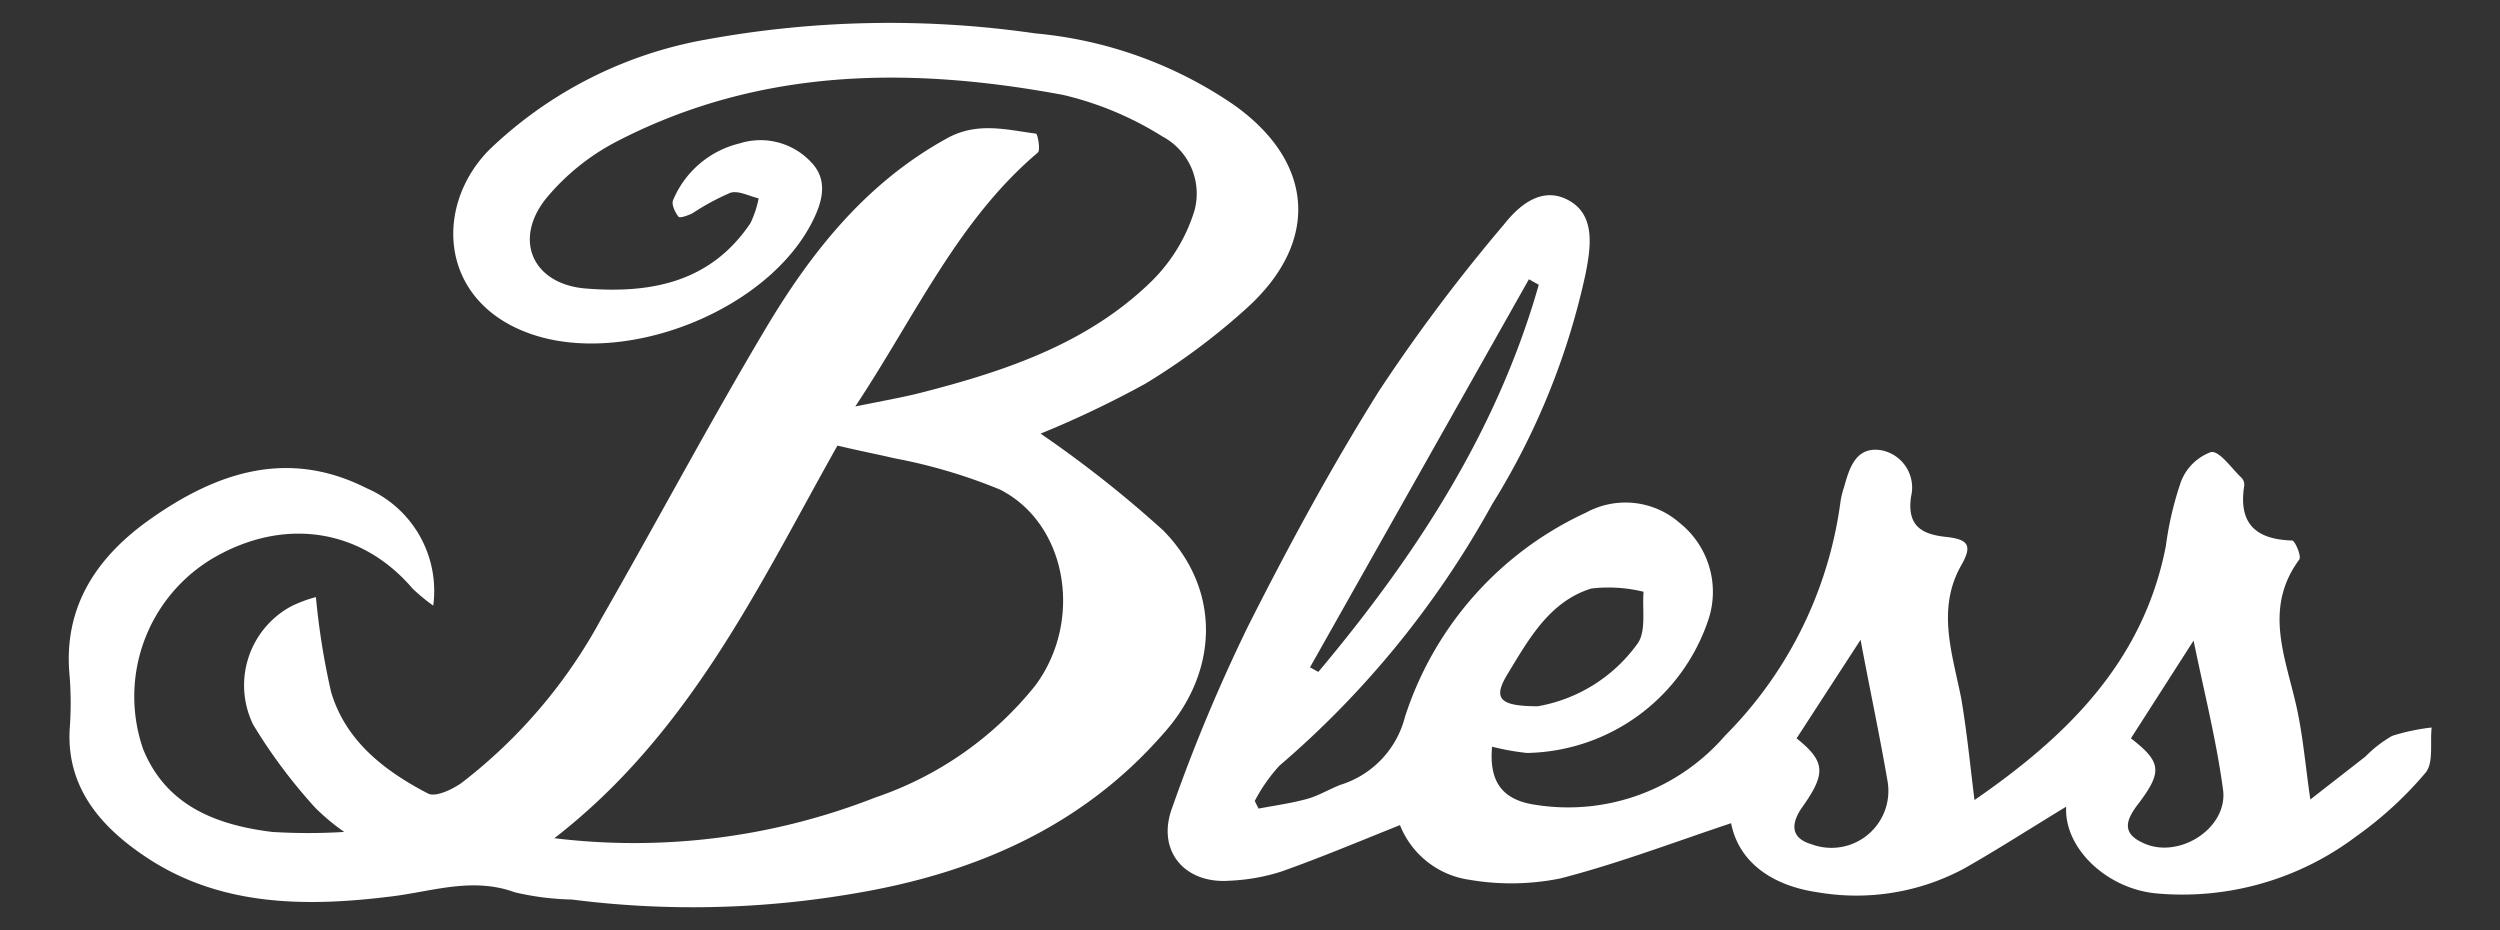 <svg id="Capa_1" data-name="Capa 1" xmlns="http://www.w3.org/2000/svg" viewBox="0 0 131.68 49"><rect x="0" y="0" width="131.68" height="49" fill="#333333" stroke="none"/><path d="M22.82,31.9A9.72,9.72,0,0,1,21.73,31C19,27.8,14.88,27.21,11.12,29.46a8.47,8.47,0,0,0-3.58,10c1.22,3,3.88,4,6.8,4.36a30.91,30.91,0,0,0,3.79,0,11.34,11.34,0,0,1-1.53-1.28,27.87,27.87,0,0,1-3.27-4.38,4.73,4.73,0,0,1,2-6.22,6.81,6.81,0,0,1,1.31-.49,38.4,38.4,0,0,0,.8,5c.77,2.59,2.82,4.16,5.11,5.35.4.2,1.28-.22,1.77-.57a27.16,27.16,0,0,0,7.35-8.64c2.87-5,5.57-10.08,8.49-15,2.44-4.15,5.36-7.91,9.73-10.31,1.58-.87,3.11-.45,4.68-.24.08,0,.25.89.09,1-4.2,3.56-6.41,8.53-9.61,13.37,1.46-.3,2.52-.48,3.56-.75,4.43-1.14,8.75-2.6,12.09-5.89a8.9,8.9,0,0,0,2.21-3.66,3.41,3.41,0,0,0-1.68-3.92A17.24,17.24,0,0,0,56,5C47.94,3.5,40,3.55,32.45,7.47a12,12,0,0,0-3.7,3C27,12.68,28.1,15,30.9,15.2c3.43.27,6.55-.35,8.63-3.45a5.51,5.51,0,0,0,.43-1.3c-.5-.12-1.05-.42-1.48-.3a12.73,12.73,0,0,0-2,1.08c-.23.12-.67.27-.74.19-.18-.23-.38-.65-.29-.87a5.09,5.09,0,0,1,3.52-3,3.64,3.64,0,0,1,3.76,1c.87.9.61,2,.12,3-2.33,4.83-10,7.83-15,6-4.73-1.72-5-6.72-2.07-9.67A22,22,0,0,1,37.21,2.08a53.62,53.62,0,0,1,17.33-.32A22,22,0,0,1,65,5.53c4.22,3,4.54,7.19.68,10.69a34.77,34.77,0,0,1-5.37,4,53.3,53.3,0,0,1-5.5,2.62,60.77,60.77,0,0,1,6.46,5.1c3.06,3.11,2.94,7.45,0,10.71C57,43.54,51.35,46,45,47.06a50.15,50.15,0,0,1-14.88.32,14.37,14.37,0,0,1-3-.38c-2.22-.81-4.3-.06-6.45.21-4.53.57-9.08.55-13-2.08-2.26-1.51-4.17-3.57-4-6.71a18.56,18.56,0,0,0,0-2.79c-.37-3.7,1.47-6.33,4.25-8.29,3.46-2.44,7.22-3.74,11.4-1.62A5.89,5.89,0,0,1,22.82,31.9Zm21.29-8.43C40,30.78,36.37,38.6,29.2,44.15A34.78,34.78,0,0,0,46.12,42a18.31,18.31,0,0,0,8.41-5.89c2.54-3.42,1.69-8.51-1.85-10.32a28.36,28.36,0,0,0-5.56-1.65C46.17,23.92,45.2,23.73,44.11,23.47Z" style="fill:#fff"/><path d="M104,42.14c4.75-3.28,8.88-7.2,10.08-13.38a17.37,17.37,0,0,1,.8-3.4,2.68,2.68,0,0,1,1.58-1.55c.45-.07,1.07.85,1.6,1.35a.53.53,0,0,1,.15.41c-.32,2,.59,2.84,2.52,2.9.15,0,.5.82.38,1-1.85,2.5-.79,5-.19,7.57.38,1.63.51,3.31.77,5.07l2.9-2.26A6.5,6.5,0,0,1,126,38.76a10.82,10.82,0,0,1,2.08-.44c-.09.81.11,1.86-.32,2.38a19.69,19.69,0,0,1-3.65,3.35,15.2,15.2,0,0,1-10.61,3c-2.63-.29-4.79-2.44-4.67-4.56-1.77,1.07-3.55,2.22-5.38,3.26A12,12,0,0,1,95.75,47c-2.25-.32-4.14-1.47-4.57-3.64-3,1-6,2.14-9,2.91a13,13,0,0,1-4.78.07,4.63,4.63,0,0,1-3.66-2.88c-2.13.85-4.17,1.71-6.26,2.45a10.42,10.42,0,0,1-2.73.48c-2.37.17-3.86-1.6-3-3.87a89.08,89.08,0,0,1,4-9.56c2.13-4.22,4.39-8.39,6.9-12.39a91.2,91.2,0,0,1,6.57-8.75c.79-1,2-2.05,3.42-1.26s1.14,2.5.88,3.84a38.17,38.17,0,0,1-4.92,12.15A49.61,49.61,0,0,1,67.39,40.33a8.69,8.69,0,0,0-1.3,1.86l.2.4c.85-.16,1.72-.28,2.56-.51.61-.17,1.16-.51,1.75-.74A5.05,5.05,0,0,0,74,37.77,17.89,17.89,0,0,1,83.54,27a4.33,4.33,0,0,1,4.95.56,4.64,4.64,0,0,1,1.52,5,10.27,10.27,0,0,1-9.58,7.1,12.91,12.91,0,0,1-1.84-.33c-.16,1.81.5,2.8,2.28,3.06a10.93,10.93,0,0,0,10-3.65,21.45,21.45,0,0,0,6.08-12.37,4.62,4.62,0,0,1,.18-.71c.28-1,.61-2.14,1.93-1.95a2,2,0,0,1,1.6,2.44c-.24,1.62.65,2,1.84,2.13s1.4.45.8,1.5c-1.3,2.3-.47,4.63,0,7C103.6,38.53,103.77,40.29,104,42.14Zm8.24-3.25c1.6,1.24,1.68,1.75.38,3.46-.59.77-.9,1.48.16,2,1.89,1,4.6-.7,4.31-2.77-.35-2.6-1-5.15-1.55-7.84Zm-17.61,0c1.51,1.21,1.56,1.84.33,3.58-.72,1-.57,1.7.46,2a3,3,0,0,0,4-3.33C99,38.7,98.48,36.27,98,33.7ZM69,35.15l.44.24C74.55,29.3,78.85,22.73,81.05,15l-.52-.29ZM81,37.2a8.21,8.21,0,0,0,5.26-3.31c.46-.66.23-1.8.31-2.72A7.7,7.7,0,0,0,83.81,31c-2.2.69-3.28,2.66-4.39,4.48C78.63,36.77,78.93,37.2,81,37.2Z" style="fill:#fff"/></svg>